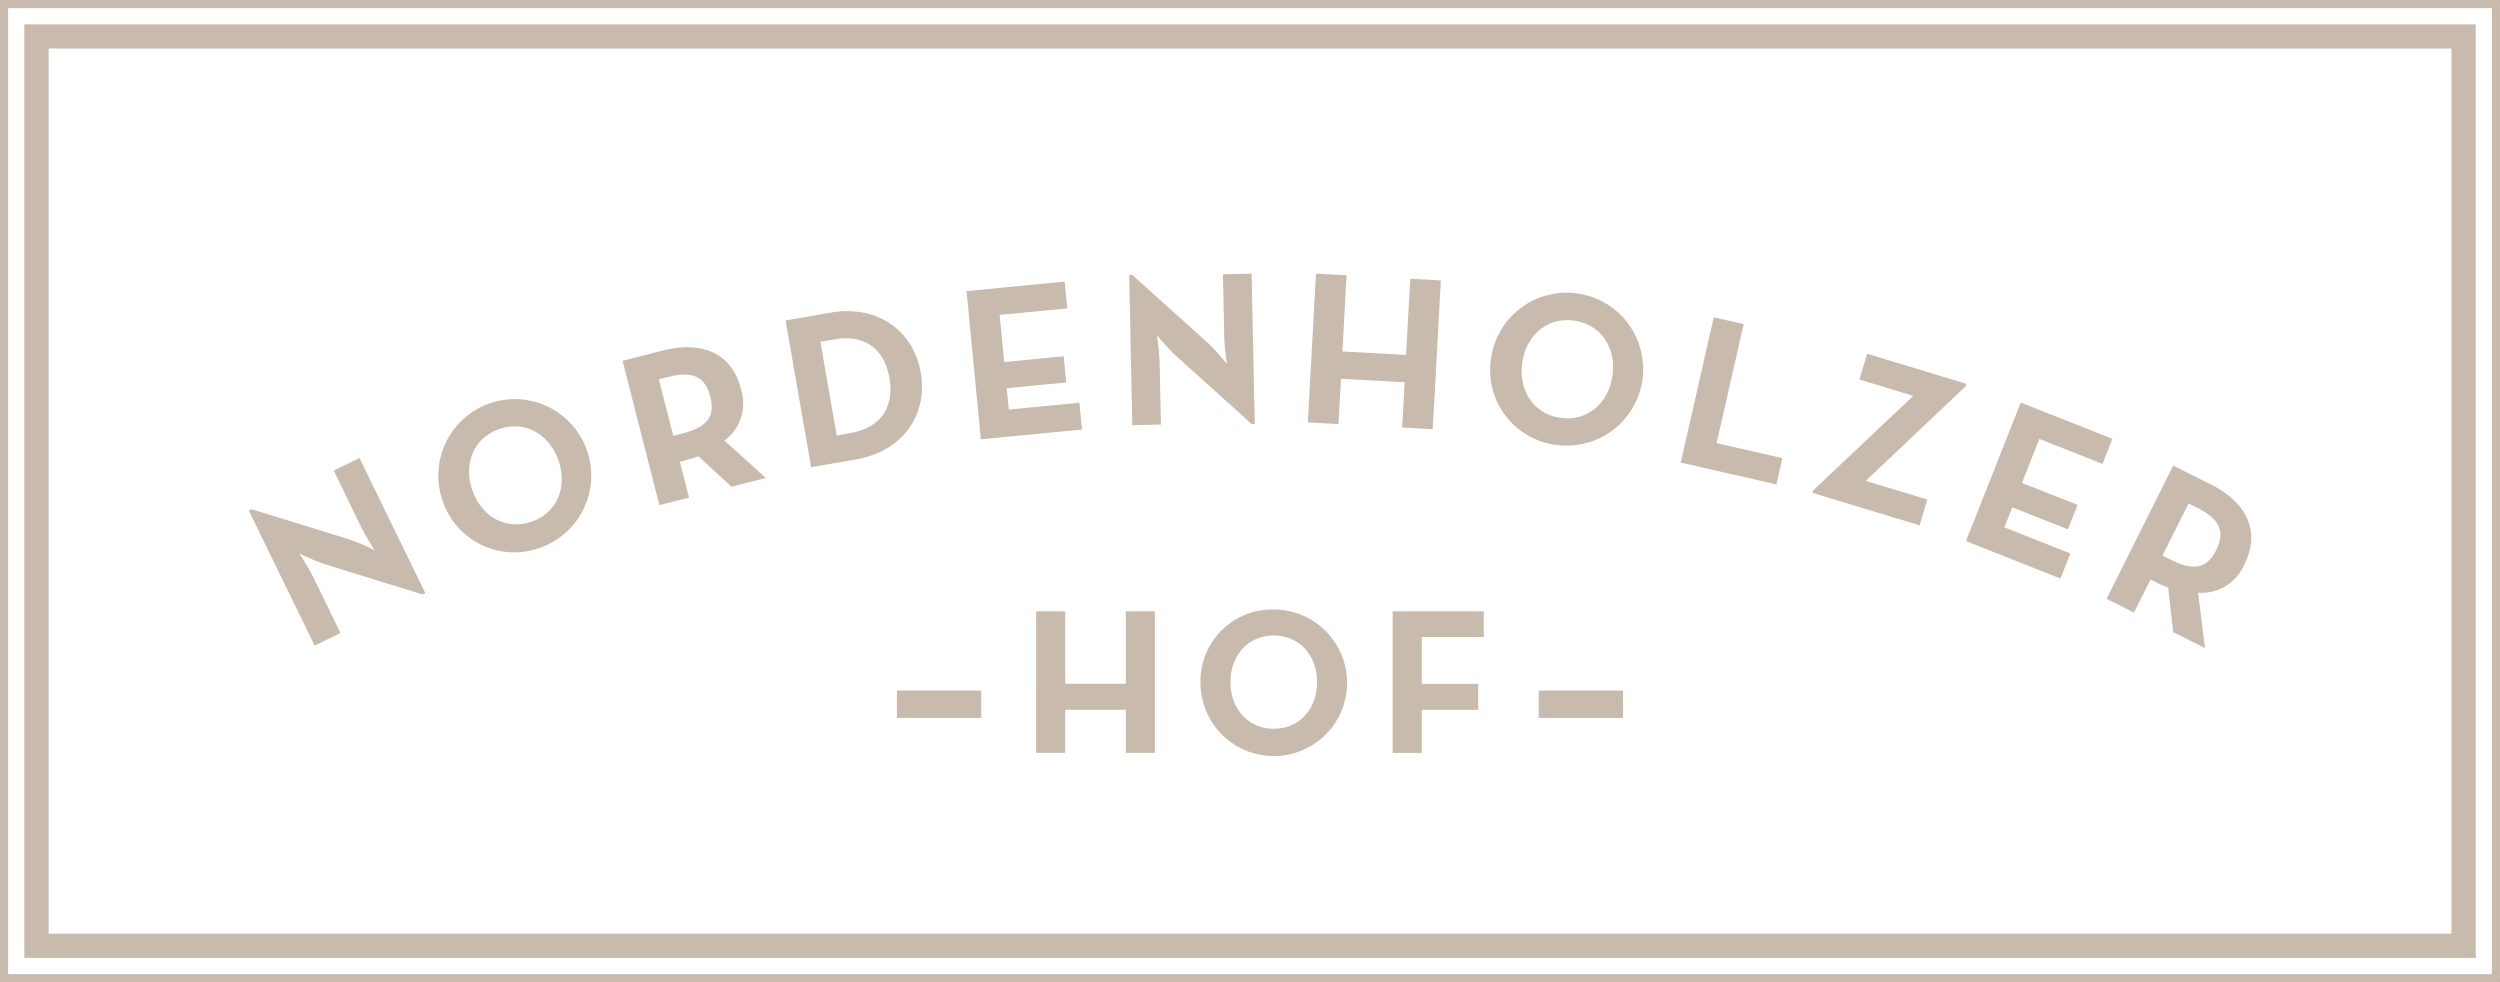 <svg xmlns="http://www.w3.org/2000/svg" width="274.89" height="108" viewBox="0 0 274.89 108">
    <rect x="0" y="0" width="274.89" height="108" fill="#333333" stroke="none"/>
    <g id="Logo" transform="translate(-442.549 -289.661)">
        <rect id="Rechteck_51" data-name="Rechteck 51" width="274.439" height="107.238" transform="translate(443 290)" fill="#fff"></rect>
        <path id="Pfad_165" data-name="Pfad 165" d="M443.444,290.552h273.1V396.77h-273.1Zm-.9,107.109h274.89v-108H442.549ZM714.772,292.334H445.222V394.991h269.55ZM712.1,392.32h-264.2V295H712.1ZM574.551,364.664a8.058,8.058,0,1,0,8.058-7.985,7.883,7.883,0,0,0-8.058,7.985m8.058-5.127c2.837,0,4.761,2.219,4.761,5.127s-1.924,5.127-4.761,5.127-4.761-2.221-4.761-5.127,1.92-5.127,4.761-5.127m-22.931,5.309h6.659v-7.965h3.2v15.565h-3.2v-4.74h-6.659v4.74h-3.2V356.882h3.2Zm36-7.966H605.7V359.7H598.88v5.154h6.206v2.858H598.88v4.738h-3.2Zm-54.507,8.71h9.27v3.01h-9.27Zm70.572,0h9.265v3.01h-9.265Zm-109.647-15.76a8.406,8.406,0,1,0-10.843-5,8.3,8.3,0,0,0,10.843,5m-4.717-12.971c2.806-1.022,5.506.483,6.553,3.357s-.06,5.764-2.866,6.784-5.508-.483-6.553-3.358.057-5.764,2.866-6.784m-20.231,23.791L469.9,345.793l.306-.145L481.037,349a23.364,23.364,0,0,1,2.713,1.168s-1.01-1.573-1.505-2.59l-3-6.172,2.833-1.382,7.24,14.855-.3.148-10.823-3.353a24.768,24.768,0,0,1-2.737-1.158,28.164,28.164,0,0,1,1.525,2.579l3.008,6.172Zm200.049-3.63,1.821-3.641,1.033.516a6.5,6.5,0,0,0,.895.366l.56,4.913,3.489,1.744-.751-6.087a5.1,5.1,0,0,0,5.094-3.135c1.79-3.58.314-6.77-3.785-8.814l-4.049-2.023-7.323,14.651Zm6-12,.947.477c2.415,1.2,3.127,2.583,2.09,4.651s-2.5,2.3-4.952,1.078l-.951-.473Zm-24.476,4.138,6.024-15.232,10.08,3.986-1.089,2.757-6.945-2.748-1.915,4.837,6.114,2.419-1.06,2.687-6.12-2.418-.866,2.2,7.261,2.871-1.093,2.757ZM550.4,337.965l-1.574-16.3,10.787-1.041.289,2.948-7.434.716.5,5.184,6.541-.635.281,2.879-6.547.631.229,2.348,7.769-.749.281,2.949Zm39.321-1.675-3.366-.184.891-16.358,3.366.183-.456,8.373,7,.381.456-8.371,3.366.183-.888,16.356-3.368-.184L597,331.69l-7-.379Zm48.152,6.631-10.519-2.4,3.635-15.971,3.289.748L631.3,338.382l7.234,1.651Zm-24.14-4.333a8.408,8.408,0,1,0-7.241-9.5,8.293,8.293,0,0,0,7.241,9.5m-3.805-9.02c.422-3.029,2.747-5.063,5.708-4.651s4.64,3.005,4.217,6.034-2.75,5.065-5.71,4.653-4.634-3.006-4.215-6.037m-42.875,6.844-.346-16.52.337-.009,8.424,7.582a23.431,23.431,0,0,1,1.973,2.2s-.256-1.851-.277-2.981l-.148-6.863,3.156-.069.346,16.524-.337.009-8.424-7.584a24.517,24.517,0,0,1-2-2.2,27.894,27.894,0,0,1,.3,2.981l.142,6.863Zm-48.735,7.963-1.014-3.943,1.122-.287a6.409,6.409,0,0,0,.916-.31l3.643,3.35,3.776-.968-4.553-4.109a5.094,5.094,0,0,0,1.8-5.706c-.993-3.872-4.2-5.319-8.633-4.185L511,329.337l4.053,15.871Zm-2.3-13.262c2.615-.666,4.053-.092,4.627,2.148s-.379,3.379-3.041,4.059l-1.024.262-1.59-6.207Zm20.68,9.061c4.984-.868,7.923-4.779,7.091-9.549s-4.94-7.455-9.9-6.588l-4.961.864,2.81,16.137Zm-2.469-13.189c3.587-.625,5.6,1.226,6.118,4.24s-.739,5.433-4.326,6.06l-1.472.256-1.792-10.3Zm119.393,20.44-11.782-3.57.085-.275,11-10.386-5.921-1.8.858-2.833,10.9,3.306-.081.275-10.978,10.392,6.778,2.055Z" transform="translate(0 0)" fill="#c8bbae"></path>
    </g>
</svg>